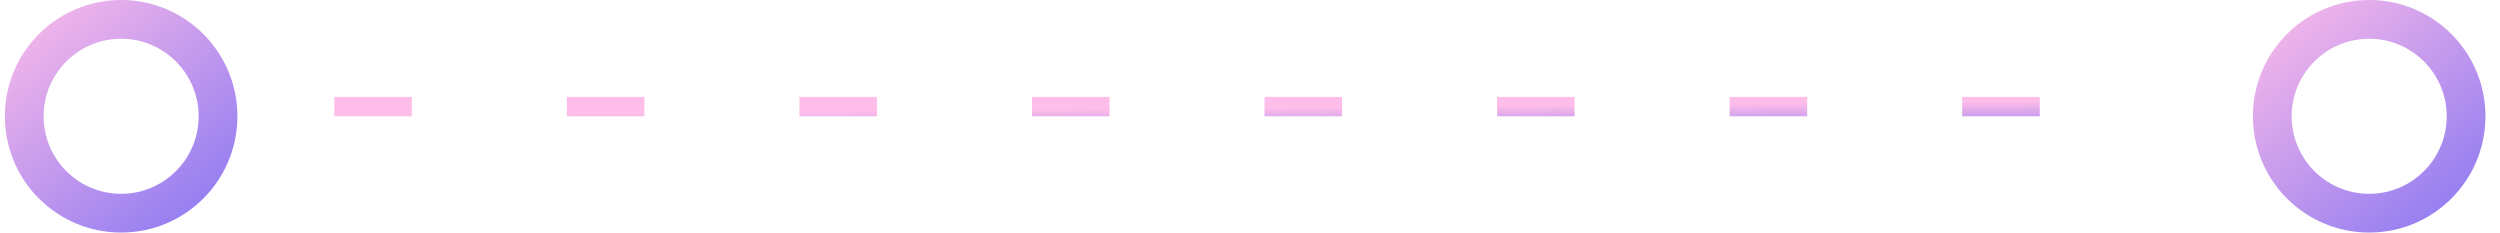 <svg width="129" height="12" viewBox="0 0 129 12" fill="none" xmlns="http://www.w3.org/2000/svg">
<line x1="17.25" y1="5.5" x2="108.25" y2="5.5" stroke="url(#paint0_linear_2101_21019)" stroke-dasharray="4 8"/>
<circle cx="122.25" cy="6" r="5" stroke="url(#paint1_linear_2101_21019)" stroke-width="2"/>
<circle cx="6.25" cy="6" r="5" stroke="url(#paint2_linear_2101_21019)" stroke-width="2"/>
<defs>
<linearGradient id="paint0_linear_2101_21019" x1="97.474" y1="7" x2="97.458" y2="5.273" gradientUnits="userSpaceOnUse">
<stop stop-color="#8C79F1"/>
<stop offset="1" stop-color="#FFBDE9"/>
</linearGradient>
<linearGradient id="paint1_linear_2101_21019" x1="126.829" y1="12" x2="116.645" y2="-0.296" gradientUnits="userSpaceOnUse">
<stop stop-color="#8C79F1"/>
<stop offset="1" stop-color="#FFBDE9"/>
</linearGradient>
<linearGradient id="paint2_linear_2101_21019" x1="10.829" y1="12" x2="0.645" y2="-0.296" gradientUnits="userSpaceOnUse">
<stop stop-color="#8C79F1"/>
<stop offset="1" stop-color="#FFBDE9"/>
</linearGradient>
</defs>
</svg>
